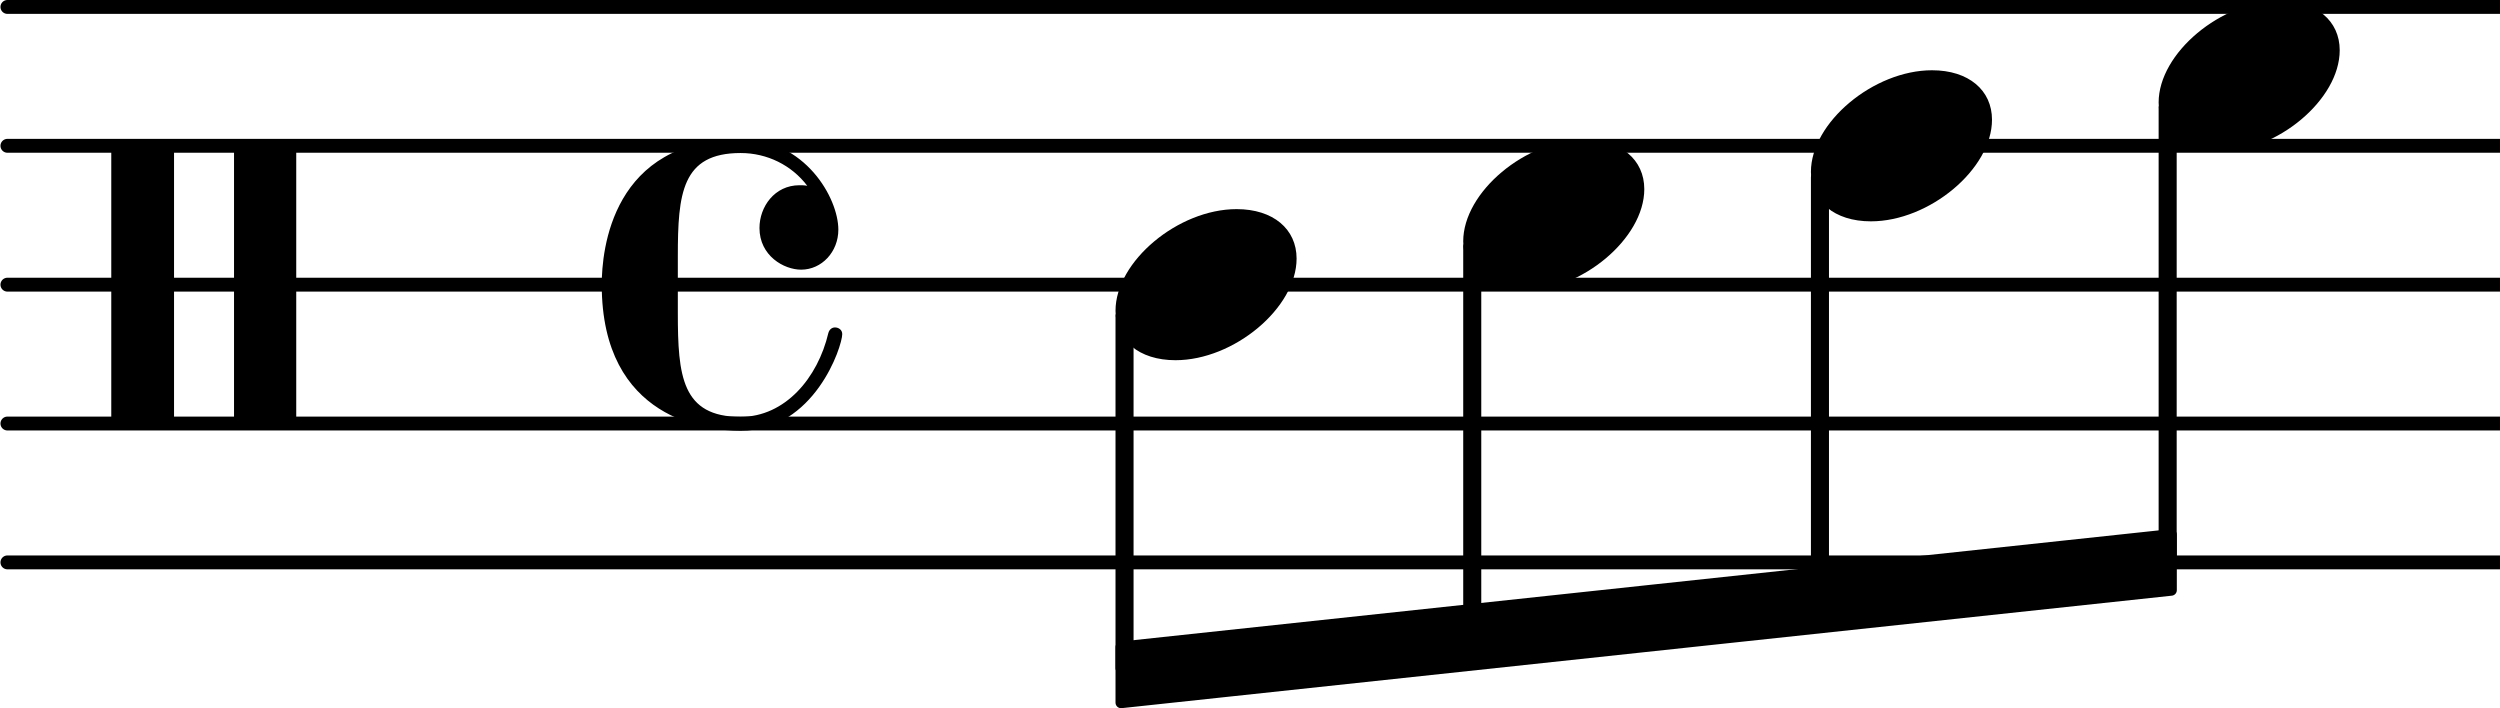 <svg xmlns="http://www.w3.org/2000/svg" xmlns:xlink="http://www.w3.org/1999/xlink" version="1.2" width="31.63mm" height="8.96mm" viewBox="8.536 -0 17.997 5.1">
<style type="text/css">
<![CDATA[
tspan { white-space: pre; }
]]>
</style>
<g transform="translate(8.536, 4.05)">
<line stroke-linejoin="round" stroke-linecap="round" stroke-width="0.1" stroke="currentColor" x1="0.05" y1="0" x2="17.997" y2="0"/>
</g>
<g transform="translate(8.536, 3.05)">
<line stroke-linejoin="round" stroke-linecap="round" stroke-width="0.1" stroke="currentColor" x1="0.05" y1="0" x2="17.997" y2="0"/>
</g>
<g transform="translate(8.536, 2.05)">
<line stroke-linejoin="round" stroke-linecap="round" stroke-width="0.1" stroke="currentColor" x1="0.05" y1="0" x2="17.997" y2="0"/>
</g>
<g transform="translate(8.536, 1.05)">
<line stroke-linejoin="round" stroke-linecap="round" stroke-width="0.1" stroke="currentColor" x1="0.05" y1="0" x2="17.997" y2="0"/>
</g>
<g transform="translate(8.536, 0.05)">
<line stroke-linejoin="round" stroke-linecap="round" stroke-width="0.1" stroke="currentColor" x1="0.05" y1="0" x2="17.997" y2="0"/>
</g>
<g transform="translate(16.566, 2.05)">
<path transform="scale(0.004, -0.004)" d="M218 136c66 0 108 -36 108 -89c0 -89 -113 -183 -218 -183c-66 0 -108 36 -108 89c0 89 113 183 218 183z" fill="currentColor"/>
</g>
<g transform="translate(8.666, 2.05)">
<path transform="scale(0.004, -0.004)" d="M490 -250h-92c-6 0 -10 4 -10 10v480c0 6 4 10 10 10h92c6 0 10 -4 10 -10v-480c0 -6 -4 -10 -10 -10zM270 -250h-93c-6 0 -10 4 -10 10v480c0 6 4 10 10 10h93c6 0 10 -4 10 -10v-480c0 -6 -4 -10 -10 -10z" fill="currentColor"/>
</g>
<g transform="translate(12.866, 2.05)">
<path transform="scale(0.004, -0.004)" d="M250 262c116 0 176 -106 176 -163c0 -40 -30 -72 -67 -72c-31 0 -75 25 -75 75c0 38 27 77 72 77c4 0 9 0 14 -1c-28 37 -72 59 -120 59c-106 0 -113 -73 -113 -186v-51v-51c0 -113 7 -187 113 -187c80 0 139 70 158 151c2 7 7 10 12 10c6 0 13 -4 13 -12
c0 -22 -50 -174 -183 -174c-59 0 -250 19 -250 263c0 62 18 262 250 262z" fill="currentColor"/>
</g>
<g transform="translate(16.631, 2.05)">
<rect x="-0.065" y="0.186" width="0.13" height="2.617" ry="0.04" fill="currentColor"/>
</g>
<g transform="translate(16.566, 4.86)">
<polygon stroke-linejoin="round" stroke-linecap="round" stroke-width="0.08" fill="currentColor" stroke="currentColor" points="7.603 -1.01 7.603 -0.61 0.04 0.2 0.04 -0.2"/>
</g>
<g transform="translate(19.07, 1.55)">
<path transform="scale(0.004, -0.004)" d="M218 136c66 0 108 -36 108 -89c0 -89 -113 -183 -218 -183c-66 0 -108 36 -108 89c0 89 113 183 218 183z" fill="currentColor"/>
</g>
<g transform="translate(19.135, 2.05)">
<rect x="-0.065" y="-0.314" width="0.13" height="2.852" ry="0.04" fill="currentColor"/>
</g>
<g transform="translate(21.574, 1.05)">
<path transform="scale(0.004, -0.004)" d="M218 136c66 0 108 -36 108 -89c0 -89 -113 -183 -218 -183c-66 0 -108 36 -108 89c0 89 113 183 218 183z" fill="currentColor"/>
</g>
<g transform="translate(21.639, 2.05)">
<rect x="-0.065" y="-0.814" width="0.13" height="3.086" ry="0.04" fill="currentColor"/>
</g>
<g transform="translate(24.078, 0.55)">
<path transform="scale(0.004, -0.004)" d="M218 136c66 0 108 -36 108 -89c0 -89 -113 -183 -218 -183c-66 0 -108 36 -108 89c0 89 113 183 218 183z" fill="currentColor"/>
</g>
<g transform="translate(24.143, 2.05)">
<rect x="-0.065" y="-1.314" width="0.13" height="3.321" ry="0.04" fill="currentColor"/>
</g>
</svg>
